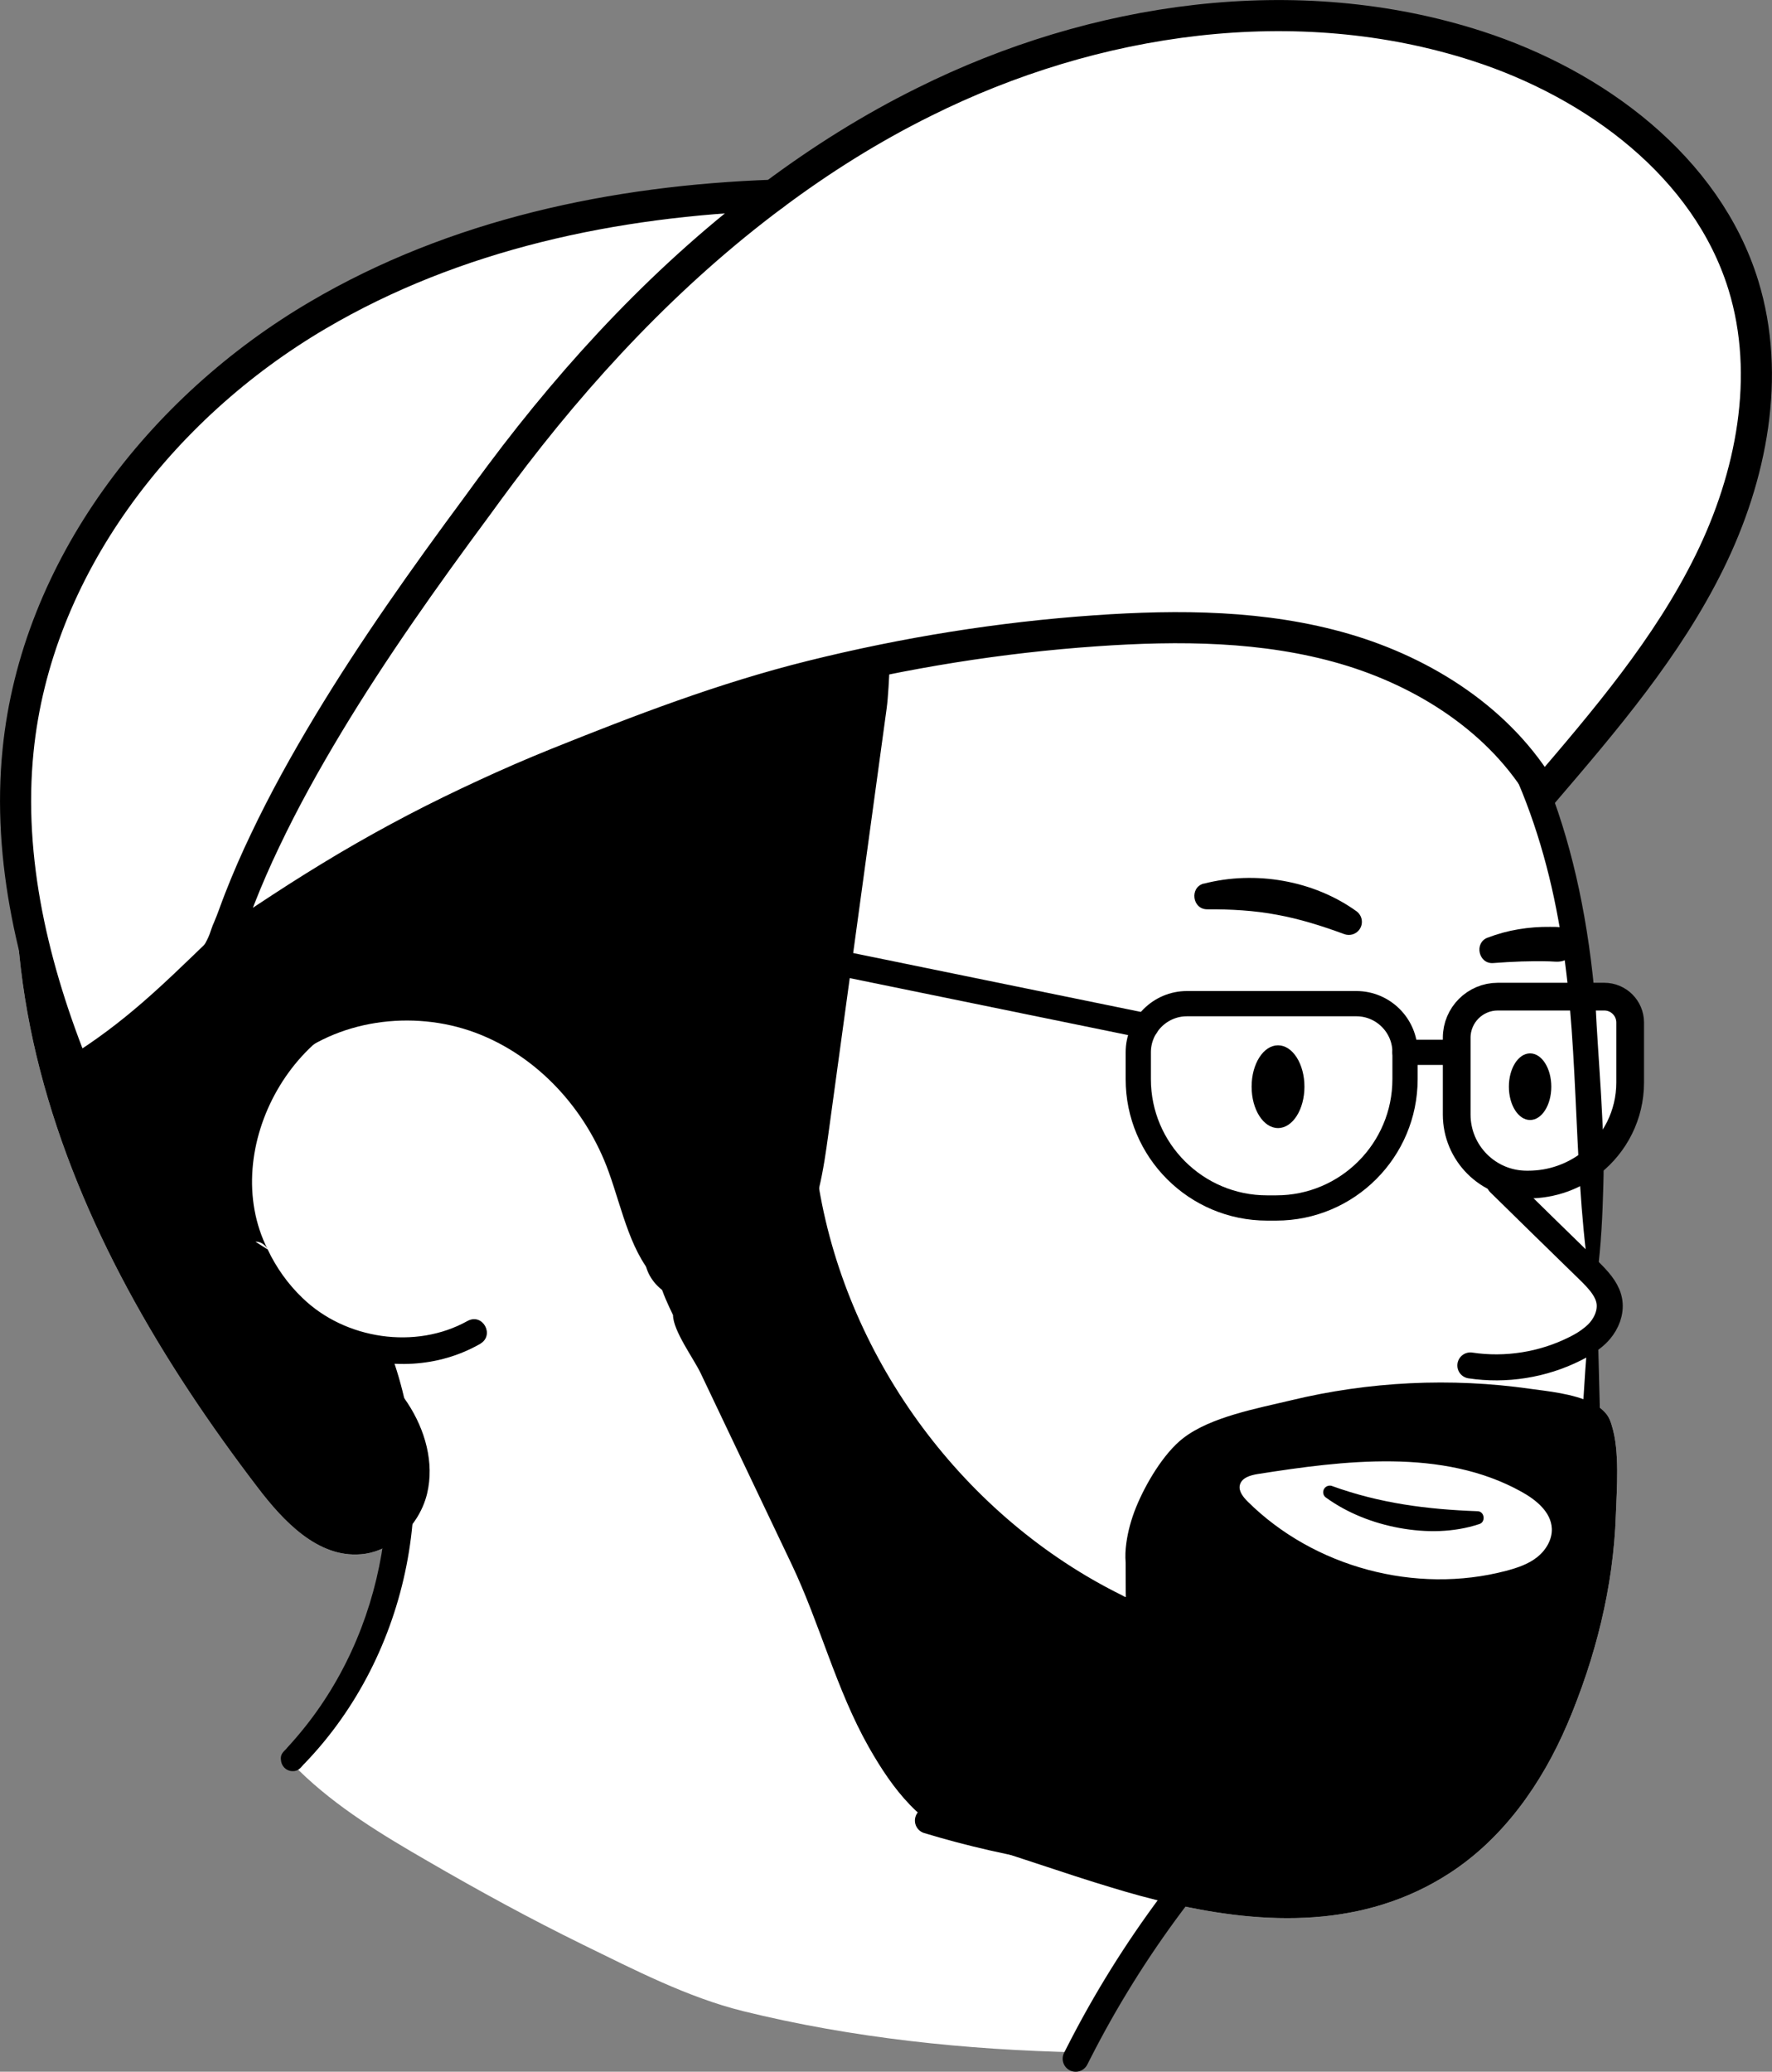<?xml version="1.0" encoding="UTF-8"?>
<svg id="Layer_1" data-name="Layer 1" xmlns="http://www.w3.org/2000/svg" viewBox="0 0 136.17 159.19">
  <rect x="0" y="0" width="136.17" height="159.19" fill="#808080" stroke="none"/>
  <defs>
    <style>
      .cls-1 {
        fill: #fff;
      }

      .cls-2, .cls-3, .cls-4, .cls-5, .cls-6 {
        fill: none;
      }

      .cls-3 {
        stroke-width: 2.13px;
      }

      .cls-3, .cls-4, .cls-5, .cls-6 {
        stroke: #000;
        stroke-linecap: round;
        stroke-linejoin: round;
      }

      .cls-4 {
        stroke-width: 1.94px;
      }

      .cls-5 {
        stroke-width: 2.39px;
      }

      .cls-6 {
        stroke-width: 2px;
      }
    </style>
  </defs>
  <path class="cls-1" d="M122.29,89.34c.08,2.87,.12,5.74,.13,8.61,.59,.61,1.14,1.27,1.26,2.09,.11,.79-.21,1.6-.73,2.21-.16,.19-.34,.36-.54,.52-.01,1.68-.03,3.36-.06,5.03,.63,.33,1.14,.75,1.37,1.33,.05,.13,.1,.27,.14,.41,.62,1.98,.38,4.91,.31,6.85-.18,5.54-1.57,11.03-3.74,16.11-1.94,4.54-4.91,8.76-9.05,11.44-6.54,4.24-14.14,3.99-21.36,2.33-2.69,3.6-5.07,7.42-7.11,11.43-8.64-.18-17.44-1.1-25.82-3.17-4.24-1.05-8.38-3.19-12.29-5.1-4.06-1.99-8.03-4.16-11.94-6.43-3.5-2.02-6.99-4.13-9.88-6.95-.23-.23-.45-.45-.67-.69,4.33-4.47,7.23-10.32,8.16-16.48,.03-.2,.06-.4,.08-.6-.82,.64-1.78,1.07-2.83,1.15-3.29,.27-5.93-2.52-7.91-5.12-7.39-9.67-13.69-20.35-16.73-32.07C.04,70.52,.47,57.65,5.97,46.84c4.72-9.3,12.95-16.61,22.33-21.4s19.87-7.19,30.39-8.19c14.42-1.37,29.67-.01,42.03,7.43s20.98,22.01,18.05,35.96c-1.69-3.95-4.15-7.58-7.16-10.7,3.58,4.11,6.1,9.19,7.67,14.45,1.19,3.97,1.88,8.06,2.3,12.19h1.7c1.1,0,1.99,.89,1.99,1.99v4.61c0,2.5-1.17,4.72-2.98,6.16Z"/>
  <g>
    <g>
      <path class="cls-6" d="M92.71,142.86c-.93,1.11-1.83,2.25-2.69,3.41-2.69,3.6-5.07,7.42-7.11,11.43-.08,.16-.17,.33-.25,.49"/>
      <path d="M102.35,114.18c3.67,1.33,7.3,1.8,11.19,1.94,.55,.01,.65,.84,.13,.99-1.96,.65-4.09,.67-6.12,.3-2.03-.37-4-1.14-5.66-2.34-.23-.16-.28-.48-.11-.71,.13-.18,.37-.25,.58-.18h0Z"/>
      <path d="M92.51,67.9c3.94-1.02,8.42-.26,11.73,2.12,.45,.33,.55,.96,.22,1.41-.28,.38-.76,.5-1.18,.34-1.71-.63-3.4-1.16-5.15-1.48-1.75-.33-3.53-.43-5.35-.42-1.16,.02-1.39-1.69-.27-1.98h0Z"/>
      <path d="M114.32,72.05c1.52-.59,3.17-.85,4.8-.83,.54,.01,1.11-.05,1.6,.42,.6,.55,.49,1.56-.2,1.99-.52,.37-.97,.25-1.45,.24-1.45-.04-2.86,.02-4.32,.13-1.13,.09-1.49-1.55-.44-1.95h0Z"/>
      <path class="cls-6" d="M112.99,104.92c2.72,.41,5.57-.04,8.04-1.28,.49-.24,.96-.52,1.38-.87,.2-.16,.38-.33,.54-.52,.52-.61,.84-1.42,.73-2.21-.12-.82-.67-1.48-1.26-2.09l-.31-.31c-2.3-2.24-4.6-4.49-6.89-6.74"/>
      <path d="M122.8,102.77c.74,28.14,1.46,41.01-31.33,41.2-6.92-.03-13.83-1.12-20.45-3.12-.53-.16-.83-.72-.67-1.25,.16-.53,.71-.82,1.24-.67,6.46,1.88,13.18,2.78,19.89,2.83,32.84-.36,28.37-12.23,30.53-38.99,.02-.46,.77-.5,.79,0h0Z"/>
      <path d="M36.92,103.25c-6.52,3.73-15.28,.42-18.24-6.33,0,0,.94,.6,.94,.6-.14,0-.43-.04-.67-.25-.34-.26-.37-.64-.38-.82-5.43-10.69,6.3-26.73,20.05-19.95,6.54,3.31,10.75,9.98,12.57,16.9,.3,1.13,.45,2.51,.66,3.31,.22,.77,1.07,.95,1.79,1.14,1.6,.46,3.35-.96,4.19-2.69,.88-1.79,.75-4.21,.56-6.2-.18-2.22-.38-4.63-.39-6.95-.05-5.79,.6-11.86,2.79-17.32,0,0,1.2-3.24,1.2-3.24,1.19-3.22,3.62-9.74,4.82-12.96,.75-1.84,1.6-4.49,2.15-6.47,.97-3.59,3.02-4.15,6.3-4,2.26,.01,4.62-.17,6.89-.14,25.79-.39,38.43,14.5,40.46,39.31,.19,4.06,.74,9.85,.6,13.86-.06,2.31-.17,4.62-.47,6.92-.08,.37-.57,.38-.64,0-1.29-9.16-.68-18.4-2.36-27.34-1.59-8.76-5.32-17.55-12.28-23.29-8.41-6.86-19.95-7.66-30.44-7.12-1.39,.11-3.62-.15-4.69,.32-1.27,.88-1.54,3.82-2.17,5.48,0,0-1.21,3.29-1.21,3.29-2.13,5.97-5.09,13.36-7.08,19.33-1.5,5.36-1.77,11.13-1.44,16.72,.14,3.57,1.11,7.15-.53,10.79-.89,1.81-2.47,3.45-4.53,3.94-2.14,.43-5.01-.43-5.71-2.71-1.29-9.2-7.83-20.31-18.15-20.24-8.73,.24-14.83,11.13-10.95,18.84,0,0,.19,.39,.19,.39,.03,.05-.05,.11-.09,.06,0,0,.02-.03-.03-.25-.03-.11-.1-.33-.34-.53-.24-.21-.53-.25-.66-.24l.94,.6c.66,1.39,1.56,2.66,2.67,3.72,3.28,3.19,8.7,4,12.69,1.77,1.17-.63,2.1,1.09,.98,1.75h0Z"/>
      <path d="M21.59,135.24c-.07-.54,.29-.68,.5-.97,.24-.26,.47-.52,.7-.79,6.87-7.99,8.83-19.67,5.1-29.5-.46-1.22,1.38-1.96,1.87-.72,4.31,10.83,1.74,23.83-6.34,32.23-.27,.24-.41,.63-.98,.6-.47-.02-.82-.4-.85-.85h0Z"/>
      <ellipse cx="98.21" cy="83.5" rx="2.03" ry="3.18"/>
      <ellipse cx="117.58" cy="83.5" rx="1.63" ry="2.56"/>
    </g>
    <path d="M118.77,60.64c-1.69-3.95-4.15-7.58-7.16-10.7-2.94-3.06-6.42-5.62-10.24-7.51-.02-.01-.04-.02-.06-.03-.78-.38-1.57-.73-2.38-1.06,0-2.23-14.51-2.69-16.19-2.59-1.05,.07-2.42,.14-3.88,.29-2.97,.31-6.3,.95-8.03,2.46-.33,.29-.61,.65-.85,1.06-.63,1.06-.99,2.47-1.22,3.98-.42,2.82-.37,6-.63,7.93-.9,6.57-1.8,13.15-2.7,19.73-.59,4.31-1.18,8.61-1.77,12.92-.19,1.39-.39,2.8-.72,4.18-.4,1.85-1.03,3.62-2.12,5.17-1.89,2.71-5.64,4.46-8.66,3.06-.55-.26-1.04-.59-1.46-.98-2.21-2.01-2.86-5.57-3.93-8.52-1.72-4.77-5.45-8.9-10.27-10.69-4.81-1.78-10.64-.99-14.48,2.38-.99,.87-1.81,1.9-2.45,3.04-1.87,3.29-2.21,7.42-.48,10.78,.16,.31,.34,.62,.53,.91,0,.01,0,.02,.01,.02,1.69,2.64,4.38,4.52,6.92,6.54,1.03,.81,2.03,1.65,2.93,2.57,.68,.69,1.31,1.42,1.84,2.23,1.35,2.05,2.07,4.59,1.5,6.96-.33,1.37-1.16,2.64-2.27,3.51-.82,.64-1.78,1.07-2.83,1.15-3.29,.27-5.93-2.52-7.91-5.12-7.39-9.67-13.69-20.35-16.73-32.07C.04,70.52,.47,57.65,5.97,46.84c4.72-9.3,12.95-16.61,22.33-21.4s19.87-7.19,30.39-8.19c14.42-1.37,29.67-.01,42.03,7.43s20.98,22.01,18.05,35.96Z"/>
    <g>
      <g>
        <path class="cls-1" d="M133.97,21.91c2.15,6.99,.63,14.71-2.6,21.27-3.23,6.57-8.04,12.19-12.8,17.75-3.25-5.55-9.07-9.27-15.23-11.07-6.17-1.8-12.73-1.84-19.15-1.39-7.35,.51-14.66,1.69-21.82,3.47-6.79,1.69-13.16,4.14-19.63,6.74-1.83,.74-3.65,1.53-5.44,2.36-1.82,.84-3.61,1.71-5.39,2.64-1.76,.92-3.52,1.9-5.23,2.91-1.72,1.02-3.42,2.08-5.1,3.18-1.59,1.05-3.24,2.09-4.7,3.34-.06,.04-.11,.08-.17,.13,.2-.35,.37-.68,.51-1.05,.11-.29,.19-.59,.32-.86,.32-.74,.57-1.52,.87-2.27,.59-1.51,1.24-3,1.94-4.46,1.46-3.08,3.11-6.04,4.86-8.95,3.49-5.79,7.41-11.31,11.43-16.74,.59-.81,1.18-1.62,1.78-2.42,6-8.04,12.97-15.5,20.99-21.48,3.65-2.73,7.5-5.15,11.6-7.18C84.1,1.31,99.64-.95,113.53,3.54c9.06,2.93,17.63,9.27,20.44,18.37Z"/>
        <path class="cls-1" d="M59.43,15c-8.02,5.98-14.99,13.44-20.99,21.48-.6,.8-1.2,1.6-1.78,2.42-4.02,5.43-7.93,10.95-11.43,16.74-1.75,2.91-3.4,5.88-4.86,8.95-.69,1.46-1.35,2.96-1.94,4.46-.3,.75-.55,1.53-.87,2.27-.13,.28-.22,.57-.32,.86-.14,.37-.31,.71-.51,1.05,.06-.05,.11-.1,.17-.13-3.59,3.45-6.5,6.37-11.13,9.24-3.17-7.83-5.22-16.29-4.37-24.69,1.4-13.98,10.93-26.34,23.05-33.45,10.52-6.19,22.76-8.78,34.99-9.21Z"/>
      </g>
      <g>
        <path class="cls-5" d="M16.89,73.11c-.06,.04-.11,.08-.17,.13,.2-.35,.37-.68,.51-1.05,.11-.29,.19-.59,.32-.86,.32-.74,.57-1.52,.87-2.27,.59-1.51,1.24-3,1.94-4.46,1.46-3.08,3.11-6.04,4.86-8.95,3.49-5.79,7.41-11.31,11.43-16.74,.59-.81,1.18-1.62,1.78-2.42,6-8.04,12.97-15.5,20.99-21.48,3.65-2.73,7.5-5.15,11.6-7.18C84.1,1.31,99.64-.95,113.53,3.54c9.06,2.93,17.63,9.27,20.44,18.37,2.15,6.99,.63,14.71-2.6,21.27-3.23,6.57-8.04,12.19-12.8,17.75-3.25-5.55-9.07-9.27-15.23-11.07-6.17-1.8-12.73-1.84-19.15-1.39-7.35,.51-14.66,1.69-21.82,3.47-6.79,1.69-13.16,4.14-19.63,6.74-1.83,.74-3.65,1.53-5.44,2.36-1.82,.84-3.61,1.71-5.39,2.64-1.76,.92-3.52,1.9-5.23,2.91-1.72,1.02-3.42,2.08-5.1,3.18-1.59,1.05-3.24,2.09-4.7,3.34Z"/>
        <path class="cls-5" d="M16.89,73.11c-3.59,3.45-6.5,6.37-11.13,9.24-3.17-7.83-5.22-16.29-4.37-24.69,1.4-13.98,10.93-26.34,23.05-33.45,10.52-6.19,22.76-8.78,34.99-9.21"/>
      </g>
    </g>
    <g>
      <path class="cls-4" d="M91.22,77.12h13.01c2.06,0,3.74,1.68,3.74,3.74v2.06c0,5.46-4.43,9.9-9.9,9.9h-.7c-5.46,0-9.9-4.43-9.9-9.9v-2.06c0-2.06,1.68-3.74,3.74-3.74Z"/>
      <path class="cls-3" d="M125.27,78.57v4.61c0,2.5-1.17,4.72-2.98,6.16-1.33,1.05-3.02,1.68-4.85,1.68h-.12c-2.97,0-5.38-2.41-5.38-5.38v-5.9c0-1.75,1.42-3.16,3.16-3.16h8.18c1.1,0,1.99,.89,1.99,1.99Z"/>
      <line class="cls-4" x1="57.35" y1="72.54" x2="88.08" y2="78.83"/>
      <line class="cls-4" x1="107.97" y1="80.86" x2="111.95" y2="80.86"/>
    </g>
    <path d="M123.86,109.54c-.04-.14-.09-.28-.14-.41-.23-.58-.74-1-1.37-1.33-1.43-.72-3.51-.91-4.72-1.08-6.14-.88-12.44-.57-18.47,.89-2.54,.61-6.12,1.26-8.23,2.89-1.53,1.18-2.92,3.57-3.63,5.32-.36,.89-.62,1.82-.75,2.77-.07,.51-.09,.98-.05,1.49,.01,.21-.01,2.63,.02,2.63-.12,0-.17-.07-.28-.12-12.11-5.97-21.03-17.99-23.3-31.29-.08-.48-.16-.95-.22-1.43-.98,.14-2.03,.43-3.05,.62-.59,.11-1.17,.19-1.73,.18-1.56-.02-2.75-.28-4.18,.65-1.4,.93-2.83,2.97-3.2,4.83-.1,.47-.13,.93-.08,1.36,.04,.35,.12,.7,.22,1.04,.24,.86,.63,1.69,1.02,2.5,0,1.2,1.59,3.35,2.12,4.46,.79,1.66,1.58,3.32,2.37,4.98,1.54,3.23,3.08,6.47,4.62,9.7,2.19,4.6,3.42,9.62,5.94,14.07,1.82,3.2,4.04,6.17,7.64,7.25,3.69,1.1,7.32,2.42,11.02,3.53,1.5,.46,3.04,.88,4.59,1.23,7.22,1.66,14.82,1.91,21.36-2.33,4.14-2.68,7.11-6.9,9.05-11.44,2.17-5.08,3.56-10.57,3.74-16.11,.07-1.94,.31-4.87-.31-6.85Zm-28.58,4.56c.14-.56,.82-.75,1.39-.84,6.58-1.03,14.18-2.01,20.24,1.36,1.12,.62,2.28,1.55,2.34,2.83,.04,.86-.47,1.69-1.15,2.22-.68,.53-1.53,.81-2.36,1.03-6.94,1.83-14.77-.27-19.86-5.32-.35-.35-.72-.81-.6-1.28Z"/>
  </g>
  <path class="cls-2" d="M22.31,135.36c.22,.24,.44,.46,.67,.69,2.89,2.82,6.38,4.93,9.88,6.95,3.91,2.27,7.88,4.44,11.94,6.43,3.91,1.91,8.05,4.05,12.29,5.1,8.38,2.07,17.18,2.99,25.82,3.17"/>
</svg>